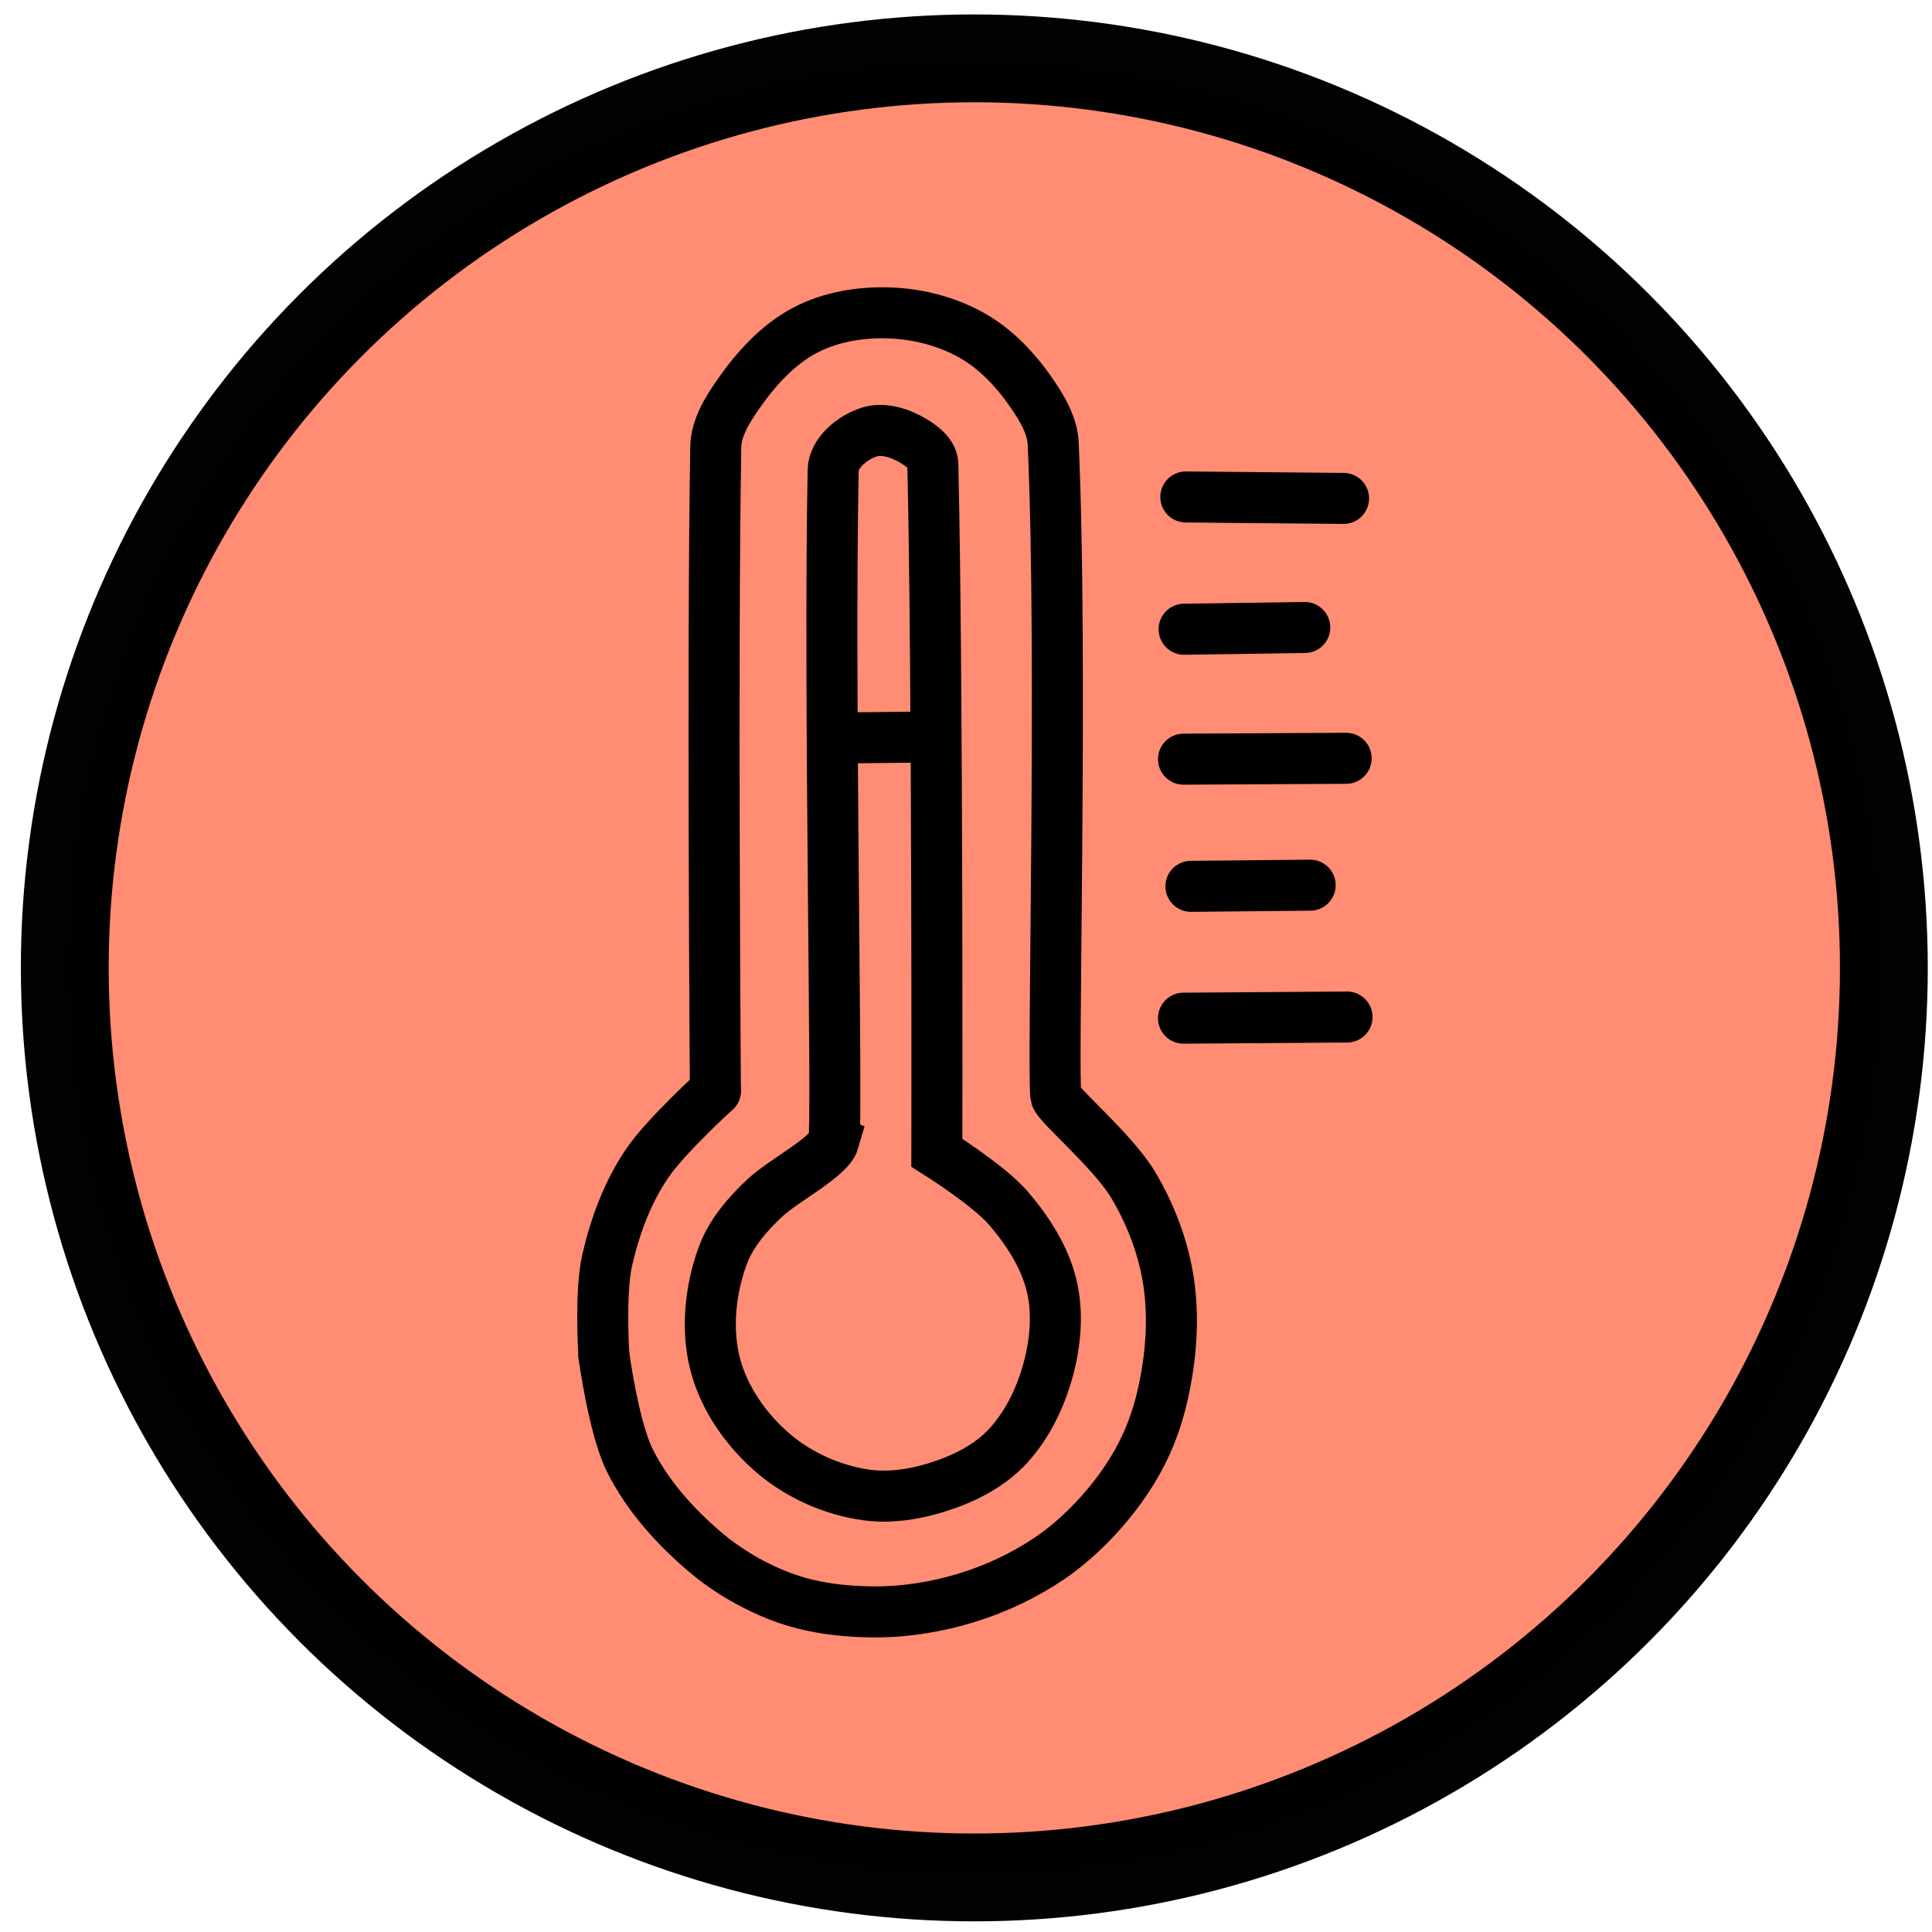 <?xml version="1.0" encoding="UTF-8" standalone="no"?>
<!-- Created with Inkscape (http://www.inkscape.org/) -->

<svg
   xmlns:dc="http://purl.org/dc/elements/1.1/"
   xmlns:cc="http://creativecommons.org/ns#"
   xmlns:rdf="http://www.w3.org/1999/02/22-rdf-syntax-ns#"
   xmlns:svg="http://www.w3.org/2000/svg"
   xmlns="http://www.w3.org/2000/svg"
   xmlns:sodipodi="http://sodipodi.sourceforge.net/DTD/sodipodi-0.dtd"
   xmlns:inkscape="http://www.inkscape.org/namespaces/inkscape"
   width="100"
   height="100"
   viewBox="0 0 26.458 26.458"
   version="1.1"
   id="svg8"
   inkscape:version="0.92.4 (5da689c313, 2019-01-14)"
   sodipodi:docname="Teplota_3.svg">
  <defs
     id="defs2" />
  <sodipodi:namedview
     id="base"
     pagecolor="#ffffff"
     bordercolor="#666666"
     borderopacity="1.0"
     inkscape:pageopacity="0.0"
     inkscape:pageshadow="2"
     inkscape:zoom="5.6"
     inkscape:cx="51.996096"
     inkscape:cy="43.062612"
     inkscape:document-units="mm"
     inkscape:current-layer="layer1"
     showgrid="false"
     units="px"
     inkscape:window-width="1920"
     inkscape:window-height="986"
     inkscape:window-x="-11"
     inkscape:window-y="-11"
     inkscape:window-maximized="1" />
  <g
     inkscape:label="Vrstva 1"
     inkscape:groupmode="layer"
     id="layer1"
     transform="translate(0,-270.542)">
    <circle
       style="opacity:1;fill:#ffffff;fill-opacity:1;stroke:#000000;stroke-width:0.207;stroke-linecap:round;stroke-linejoin:round;stroke-miterlimit:4;stroke-dasharray:none;stroke-dashoffset:0;stroke-opacity:0.99;paint-order:normal"
       id="circle1109-4"
       cx="7.596"
       cy="308.252"
       r="0" />
    <circle
       style="opacity:1;fill:#130d0d;fill-opacity:1;stroke:#000000;stroke-width:0.207;stroke-linecap:round;stroke-linejoin:round;stroke-miterlimit:4;stroke-dasharray:none;stroke-dashoffset:0;stroke-opacity:0.99;paint-order:normal"
       id="circle1109-4-1"
       cx="7.596"
       cy="308.252"
       r="0" />
    <g
       transform="translate(-167.821,151.946)"
       id="g1194">
      <g
         id="g1028"
         transform="matrix(0.191,0,0,0.191,130.275,119.85)"
         style="fill:#ff8c73;fill-opacity:1">
        <g
           transform="matrix(0.931,0,0,0.931,19.6,2.387)"
           style="fill:#ff8c73;fill-opacity:1;stroke-width:3.947;stroke-miterlimit:4;stroke-dasharray:none"
           id="g1024">
          <path
             sodipodi:nodetypes="cssccc"
             inkscape:connector-curvature="0"
             id="path1004-8"
             d="m 237.743,95.194 c 0,0 -0.312,-4.894 0.262,-7.366 0.621,-2.677 1.581,-5.281 3.139,-7.545 1.432,-2.081 5.229,-5.541 5.229,-5.541 v 0 0"
             style="fill:#ff8c73;fill-opacity:1;stroke:#000000;stroke-width:3.947;stroke-linecap:round;stroke-linejoin:miter;stroke-miterlimit:4;stroke-dasharray:none;stroke-opacity:1" />
          <path
             sodipodi:nodetypes="ssssscsssssssssss"
             inkscape:connector-curvature="0"
             id="path1006"
             d="m 255.533,78.62 c 0.319,-1.106 -0.393,-34.473 -0.048,-51.892 0.027,-1.359 1.508,-2.551 2.804,-2.959 1.112,-0.35 2.427,0.1 3.427,0.701 0.664,0.399 1.462,1.017 1.48,1.791 0.386,16.637 0.312,53.271 0.312,53.271 0,0 4.009,2.516 5.53,4.283 1.493,1.736 2.813,3.771 3.349,5.997 0.499,2.071 0.31,4.327 -0.234,6.386 -0.574,2.178 -1.595,4.335 -3.115,5.997 -1.206,1.318 -2.843,2.26 -4.517,2.882 -2.041,0.758 -4.308,1.234 -6.464,0.935 -2.59,-0.359 -5.171,-1.501 -7.165,-3.193 -2.086,-1.77 -3.816,-4.209 -4.517,-6.854 -0.72,-2.716 -0.407,-5.768 0.545,-8.411 0.63,-1.749 1.912,-3.249 3.271,-4.517 1.488,-1.389 4.982,-3.16 5.344,-4.416 z"
             style="fill:#ff8c73;fill-opacity:1;stroke:#000000;stroke-width:3.947;stroke-linecap:butt;stroke-linejoin:miter;stroke-miterlimit:4;stroke-dasharray:none;stroke-opacity:1" />
          <path
             inkscape:connector-curvature="0"
             id="path1008"
             d="m 255.407,47.445 7.788,-0.078"
             style="fill:#ff8c73;fill-opacity:1;stroke:#000000;stroke-width:3.947;stroke-linecap:butt;stroke-linejoin:miter;stroke-miterlimit:4;stroke-dasharray:none;stroke-opacity:1" />
          <g
             style="fill:#ff8c73;fill-opacity:1;stroke-width:3.947;stroke-miterlimit:4;stroke-dasharray:none"
             id="g1022">
            <path
               style="fill:#ff8c73;fill-opacity:1;stroke:#000000;stroke-width:3.947;stroke-linecap:round;stroke-linejoin:miter;stroke-miterlimit:4;stroke-dasharray:none;stroke-opacity:1"
               d="m 246.373,74.742 c 0,0 -0.25,-34.257 0.031,-49.832 0.026,-1.456 0.88,-2.822 1.707,-4.02 1.372,-1.987 3.091,-3.893 5.232,-5.011 1.975,-1.032 4.327,-1.41 6.553,-1.322 2.27,0.09 4.602,0.709 6.553,1.872 1.94,1.157 3.509,2.95 4.736,4.846 0.654,1.01 1.267,2.157 1.322,3.359 0.762,16.628 -0.096,49.519 0.22,50.555 0.215,0.704 4.454,4.263 6.003,6.884 1.333,2.255 2.3,4.791 2.698,7.379 0.433,2.815 0.218,5.752 -0.386,8.536 -0.574,2.648 -1.496,4.842 -3.029,7.077 -1.476,2.153 -3.57,4.338 -5.727,5.809 -1.967,1.342 -4.168,2.383 -6.443,3.084 -2.325,0.716 -4.782,1.113 -7.214,1.101 -2.399,-0.012 -4.858,-0.313 -7.104,-1.156 -2.146,-0.806 -4.239,-2.017 -6.003,-3.525 -2.302,-1.968 -4.405,-4.316 -5.762,-7.023 -1.256,-2.506 -2.017,-8.163 -2.017,-8.163"
               id="path1010"
               inkscape:connector-curvature="0"
               sodipodi:nodetypes="cssssssssssssssssaac" />
            <path
               style="fill:#ff8c73;fill-opacity:1;stroke:#000000;stroke-width:3.947;stroke-linecap:round;stroke-linejoin:miter;stroke-miterlimit:4;stroke-dasharray:none;stroke-opacity:1"
               d="m 282.771,28.796 12.203,0.112"
               id="path1012-9"
               inkscape:connector-curvature="0" />
            <path
               style="fill:#ff8c73;fill-opacity:1;stroke:#000000;stroke-width:3.947;stroke-linecap:round;stroke-linejoin:miter;stroke-miterlimit:4;stroke-dasharray:none;stroke-opacity:1"
               d="m 282.637,39.029 9.337,-0.134"
               id="path1014-4"
               inkscape:connector-curvature="0" />
            <path
               style="fill:#ff8c73;fill-opacity:1;stroke:#000000;stroke-width:3.947;stroke-linecap:round;stroke-linejoin:miter;stroke-miterlimit:4;stroke-dasharray:none;stroke-opacity:1"
               d="M 282.592,49.082 295.176,49.015"
               id="path1016-2"
               inkscape:connector-curvature="0" />
            <path
               style="fill:#ff8c73;fill-opacity:1;stroke:#000000;stroke-width:3.947;stroke-linecap:round;stroke-linejoin:miter;stroke-miterlimit:4;stroke-dasharray:none;stroke-opacity:1"
               d="m 283.166,58.921 9.225,-0.09"
               id="path1018-6"
               inkscape:connector-curvature="0" />
            <path
               style="fill:#ff8c73;fill-opacity:1;stroke:#000000;stroke-width:3.947;stroke-linecap:round;stroke-linejoin:miter;stroke-miterlimit:4;stroke-dasharray:none;stroke-opacity:1"
               d="m 282.592,69.123 12.651,-0.09"
               id="path1020-5"
               inkscape:connector-curvature="0" />
          </g>
        </g>
        <circle
           r="65.214"
           cy="62.832"
           cx="266.434"
           id="circle1026"
           style="opacity:1;fill:#ff8c73;fill-opacity:1;stroke:#000000;stroke-width:6.297;stroke-linecap:round;stroke-linejoin:round;stroke-miterlimit:4;stroke-dasharray:none;stroke-dashoffset:0;stroke-opacity:0.99;paint-order:normal" />
      </g>
      <g
         id="g1050"
         style="stroke-width:3.947;stroke-miterlimit:4;stroke-dasharray:none"
         transform="matrix(0.177,0,0,0.177,134.01,120.305)">
        <path
           style="fill:none;stroke:#000000;stroke-width:3.947;stroke-linecap:round;stroke-linejoin:miter;stroke-miterlimit:4;stroke-dasharray:none;stroke-opacity:1"
           d="m 237.743,95.194 c 0,0 -0.312,-4.894 0.262,-7.366 0.621,-2.677 1.581,-5.281 3.139,-7.545 1.432,-2.081 5.229,-5.541 5.229,-5.541 v 0 0"
           id="path1030"
           inkscape:connector-curvature="0"
           sodipodi:nodetypes="cssccc" />
        <path
           style="fill:#ffd5d5;fill-opacity:0.005;stroke:#000000;stroke-width:3.947;stroke-linecap:butt;stroke-linejoin:miter;stroke-miterlimit:4;stroke-dasharray:none;stroke-opacity:1"
           d="m 255.533,78.62 c 0.319,-1.106 -0.393,-34.473 -0.048,-51.892 0.027,-1.359 1.508,-2.551 2.804,-2.959 1.112,-0.35 2.427,0.1 3.427,0.701 0.664,0.399 1.462,1.017 1.48,1.791 0.386,16.637 0.312,53.271 0.312,53.271 0,0 4.009,2.516 5.53,4.283 1.493,1.736 2.813,3.771 3.349,5.997 0.499,2.071 0.31,4.327 -0.234,6.386 -0.574,2.178 -1.595,4.335 -3.115,5.997 -1.206,1.318 -2.843,2.26 -4.517,2.882 -2.041,0.758 -4.308,1.234 -6.464,0.935 -2.59,-0.359 -5.171,-1.501 -7.165,-3.193 -2.086,-1.77 -3.816,-4.209 -4.517,-6.854 -0.72,-2.716 -0.407,-5.768 0.545,-8.411 0.63,-1.749 1.912,-3.249 3.271,-4.517 1.488,-1.389 4.982,-3.16 5.344,-4.416 z"
           id="path1032"
           inkscape:connector-curvature="0"
           sodipodi:nodetypes="ssssscsssssssssss" />
        <path
           style="fill:none;stroke:#000000;stroke-width:3.947;stroke-linecap:butt;stroke-linejoin:miter;stroke-miterlimit:4;stroke-dasharray:none;stroke-opacity:1"
           d="m 255.407,47.445 7.788,-0.078"
           id="path1034"
           inkscape:connector-curvature="0" />
        <g
           id="g1048"
           style="stroke-width:3.947;stroke-miterlimit:4;stroke-dasharray:none">
          <path
             sodipodi:nodetypes="cssssssssssssssssaac"
             inkscape:connector-curvature="0"
             id="path1036-5"
             d="m 246.373,74.742 c 0,0 -0.25,-34.257 0.031,-49.832 0.026,-1.456 0.88,-2.822 1.707,-4.02 1.372,-1.987 3.091,-3.893 5.232,-5.011 1.975,-1.032 4.327,-1.41 6.553,-1.322 2.27,0.09 4.602,0.709 6.553,1.872 1.94,1.157 3.509,2.95 4.736,4.846 0.654,1.01 1.267,2.157 1.322,3.359 0.762,16.628 -0.096,49.519 0.22,50.555 0.215,0.704 4.454,4.263 6.003,6.884 1.333,2.255 2.3,4.791 2.698,7.379 0.433,2.815 0.218,5.752 -0.386,8.536 -0.574,2.648 -1.496,4.842 -3.029,7.077 -1.476,2.153 -3.57,4.338 -5.727,5.809 -1.967,1.342 -4.168,2.383 -6.443,3.084 -2.325,0.716 -4.782,1.113 -7.214,1.101 -2.399,-0.012 -4.858,-0.313 -7.104,-1.156 -2.146,-0.806 -4.239,-2.017 -6.003,-3.525 -2.302,-1.968 -4.405,-4.316 -5.762,-7.023 -1.256,-2.506 -2.017,-8.163 -2.017,-8.163"
             style="fill:none;stroke:#000000;stroke-width:3.947;stroke-linecap:round;stroke-linejoin:miter;stroke-miterlimit:4;stroke-dasharray:none;stroke-opacity:1" />
          <path
             inkscape:connector-curvature="0"
             id="path1038-5"
             d="m 282.771,28.796 12.203,0.112"
             style="fill:none;stroke:#000000;stroke-width:3.947;stroke-linecap:round;stroke-linejoin:miter;stroke-miterlimit:4;stroke-dasharray:none;stroke-opacity:1" />
          <path
             inkscape:connector-curvature="0"
             id="path1040-9"
             d="m 282.637,39.029 9.337,-0.134"
             style="fill:none;stroke:#000000;stroke-width:3.947;stroke-linecap:round;stroke-linejoin:miter;stroke-miterlimit:4;stroke-dasharray:none;stroke-opacity:1" />
          <path
             inkscape:connector-curvature="0"
             id="path1042-9"
             d="M 282.592,49.082 295.176,49.015"
             style="fill:none;stroke:#000000;stroke-width:3.947;stroke-linecap:round;stroke-linejoin:miter;stroke-miterlimit:4;stroke-dasharray:none;stroke-opacity:1" />
          <path
             inkscape:connector-curvature="0"
             id="path1044"
             d="m 283.166,58.921 9.225,-0.09"
             style="fill:none;stroke:#000000;stroke-width:3.947;stroke-linecap:round;stroke-linejoin:miter;stroke-miterlimit:4;stroke-dasharray:none;stroke-opacity:1" />
          <path
             inkscape:connector-curvature="0"
             id="path1046"
             d="m 282.592,69.123 12.651,-0.09"
             style="fill:none;stroke:#000000;stroke-width:3.947;stroke-linecap:round;stroke-linejoin:miter;stroke-miterlimit:4;stroke-dasharray:none;stroke-opacity:1" />
        </g>
      </g>
    </g>
  </g>
</svg>
